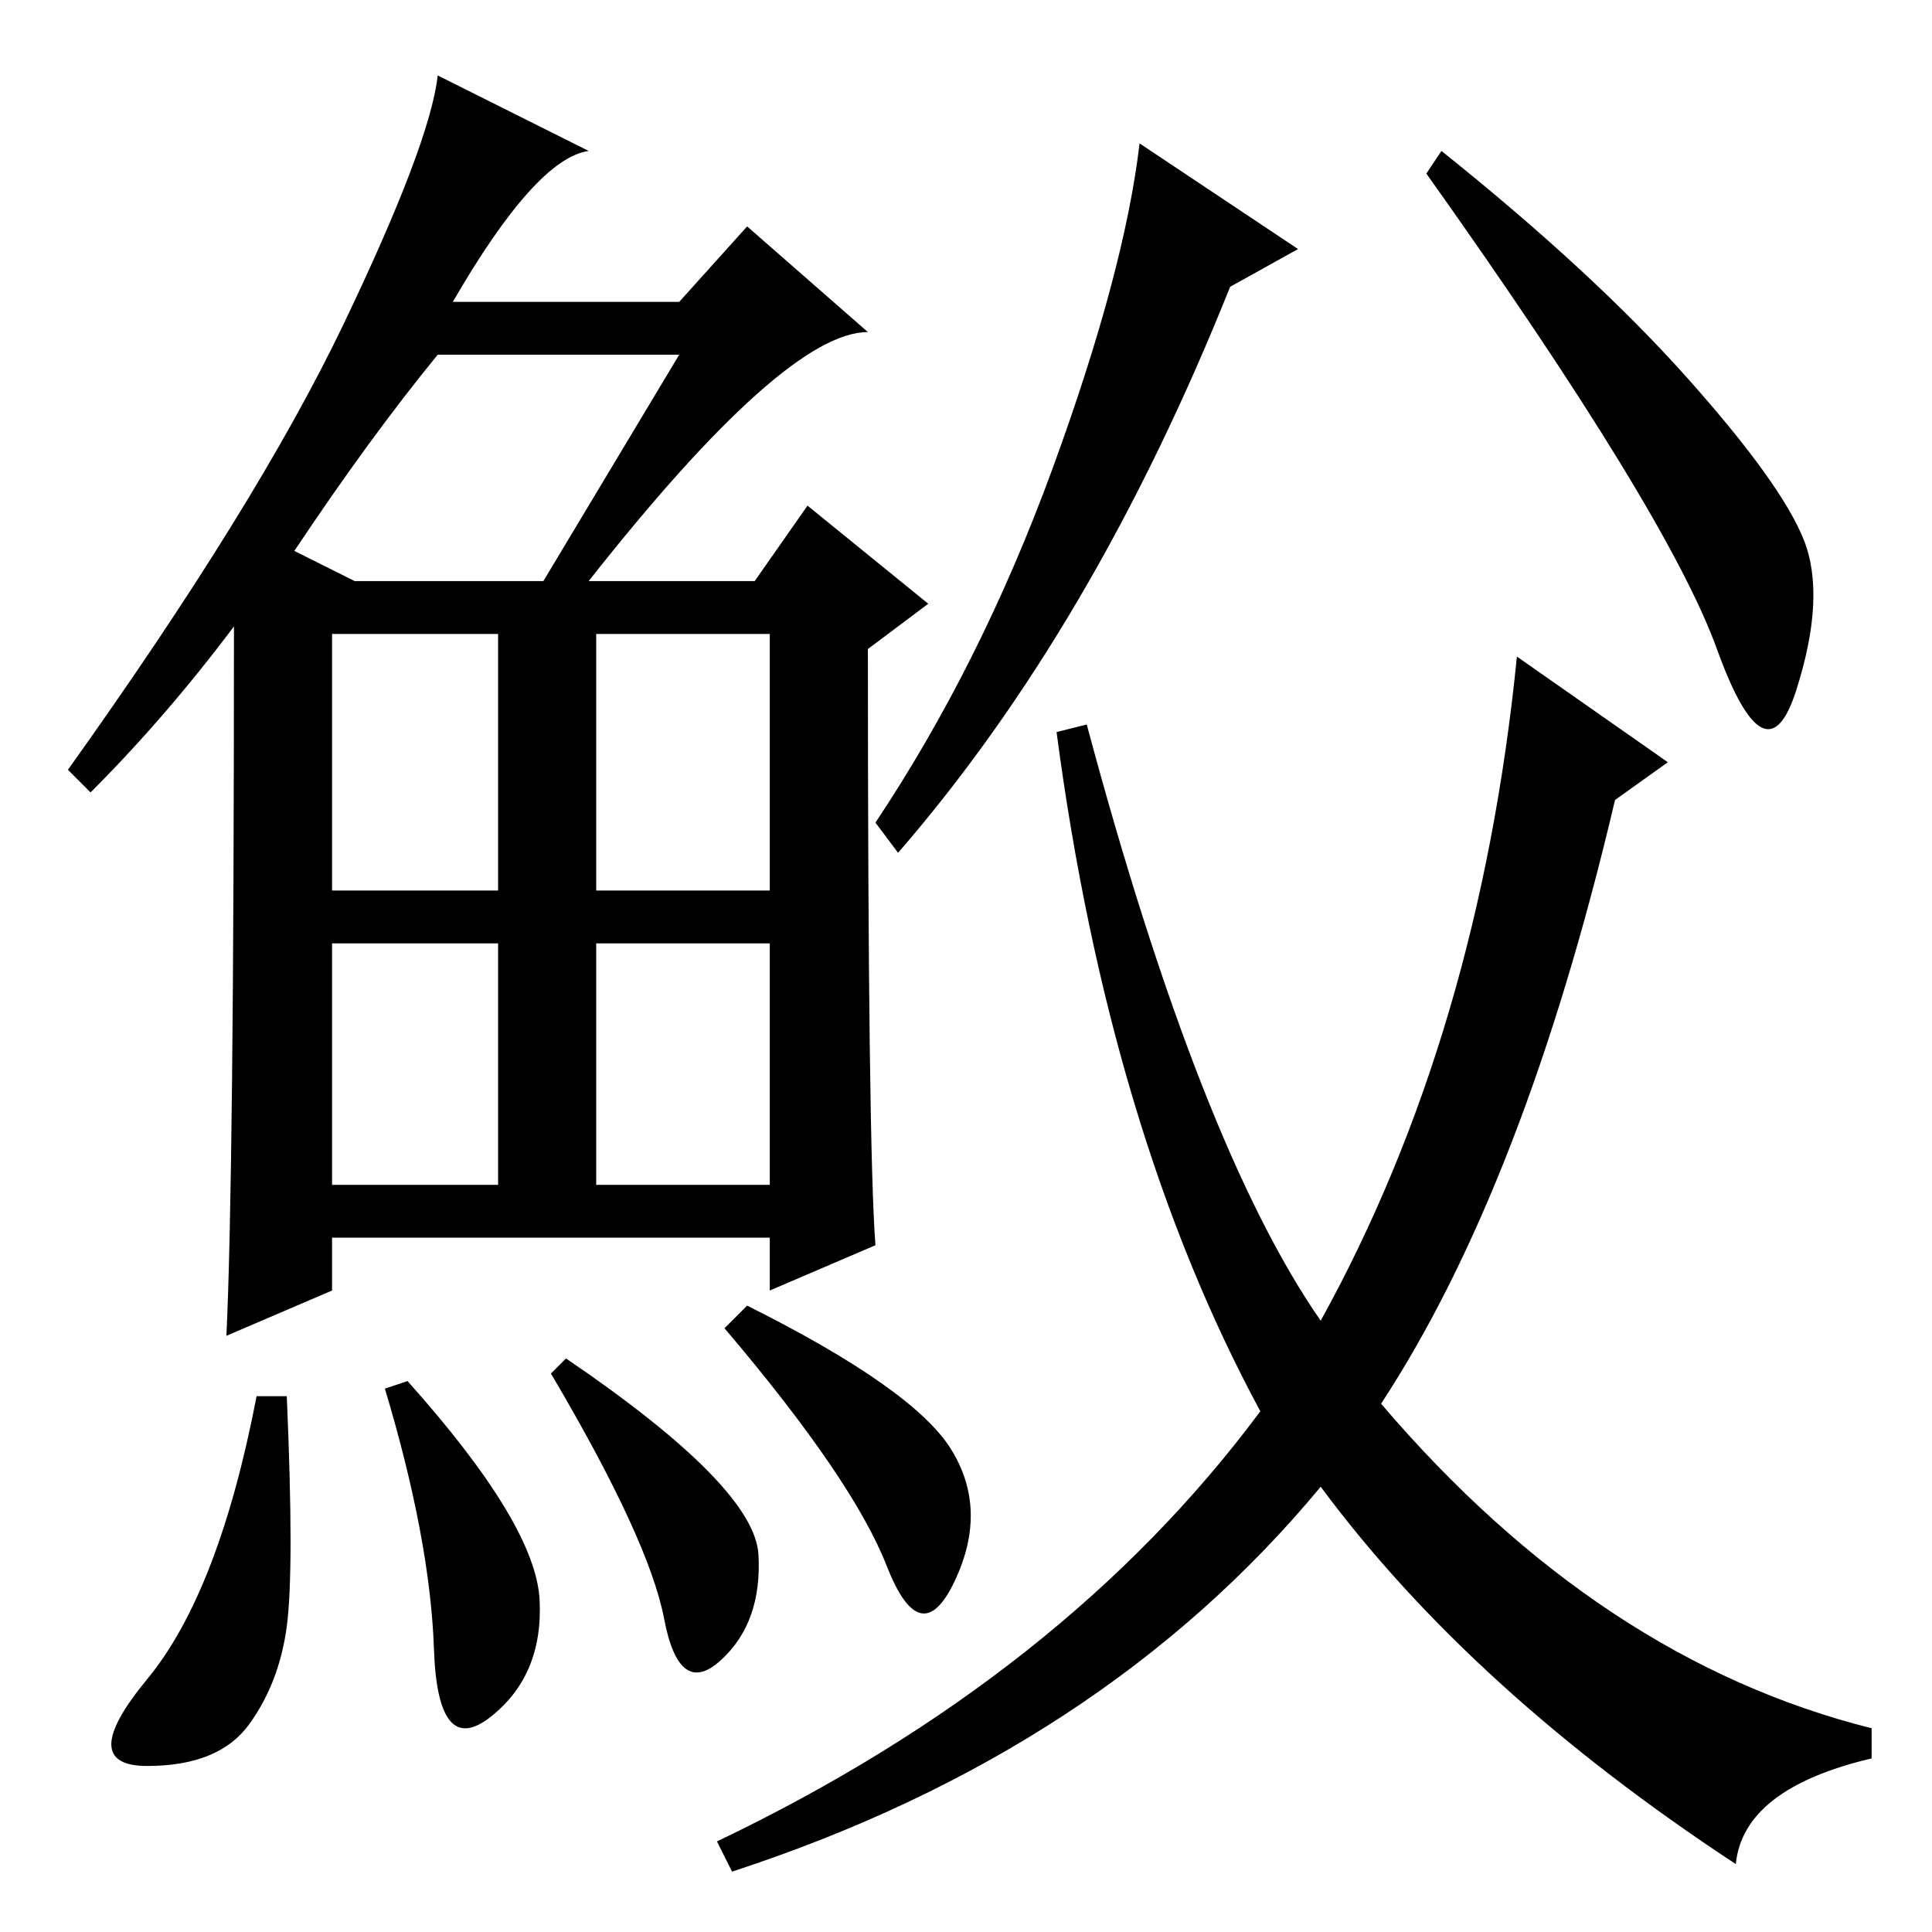 <?xml version="1.0" standalone="no"?>
<!DOCTYPE svg PUBLIC "-//W3C//DTD SVG 1.1//EN" "http://www.w3.org/Graphics/SVG/1.1/DTD/svg11.dtd" >
<svg xmlns="http://www.w3.org/2000/svg" xmlns:xlink="http://www.w3.org/1999/xlink" version="1.1" viewBox="0 -36 256 256">
  <g transform="matrix(1 0 0 -1 0 220)">
   <path fill="currentColor"
d="M78 179h22l7 10l16 -13l-8 -6q0 -66 1 -79l-14 -6v7h-58v-7l-14 -6q1 21 1 94q-9 -12 -19 -22l-3 3q25 35 36.5 59t12.5 33l20 -10q-7 -1 -18 -20h30l9 10l16 -14q-11 0 -37 -33zM39 183l8 -4h25l18 30h-32q-9 -11 -19 -26zM44 138h22v34h-22v-34zM79 138h23v34h-23v-34z
M44 99h22v32h-22v-32zM79 99h23v32h-23v-32zM38 40.5q-1 -7.5 -5 -13t-13.5 -5.5t0 11.5t14.5 37.5h4q1 -23 0 -30.5zM54 73q17 -19 17.5 -29t-6.5 -15.5t-7.5 9t-6.5 34.5zM75 76q25 -17 25.5 -26t-5 -14t-7.5 5.5t-15 32.5zM99 83q22 -11 27 -19t0.5 -17.5t-9 2
t-21.5 31.5zM139.5 194q9.5 26 11.5 43l21 -14l-9 -5q-18 -45 -44 -75l-3 4q14 21 23.5 47zM223.5 206q12.5 -14 15.5 -21.5t-1 -20t-10.5 5.5t-38.5 63l2 3q20 -16 32.5 -30zM214 150q-12 -51 -31 -80q29 -34 65 -43v-4q-17 -4 -18 -14q-35 23 -55 50q-29 -35 -78 -51l-2 4
q46 22 72 57q-20 37 -27 90l4 1q15 -56 31 -79q21 38 26 88l20 -14z" />
  </g>

</svg>

